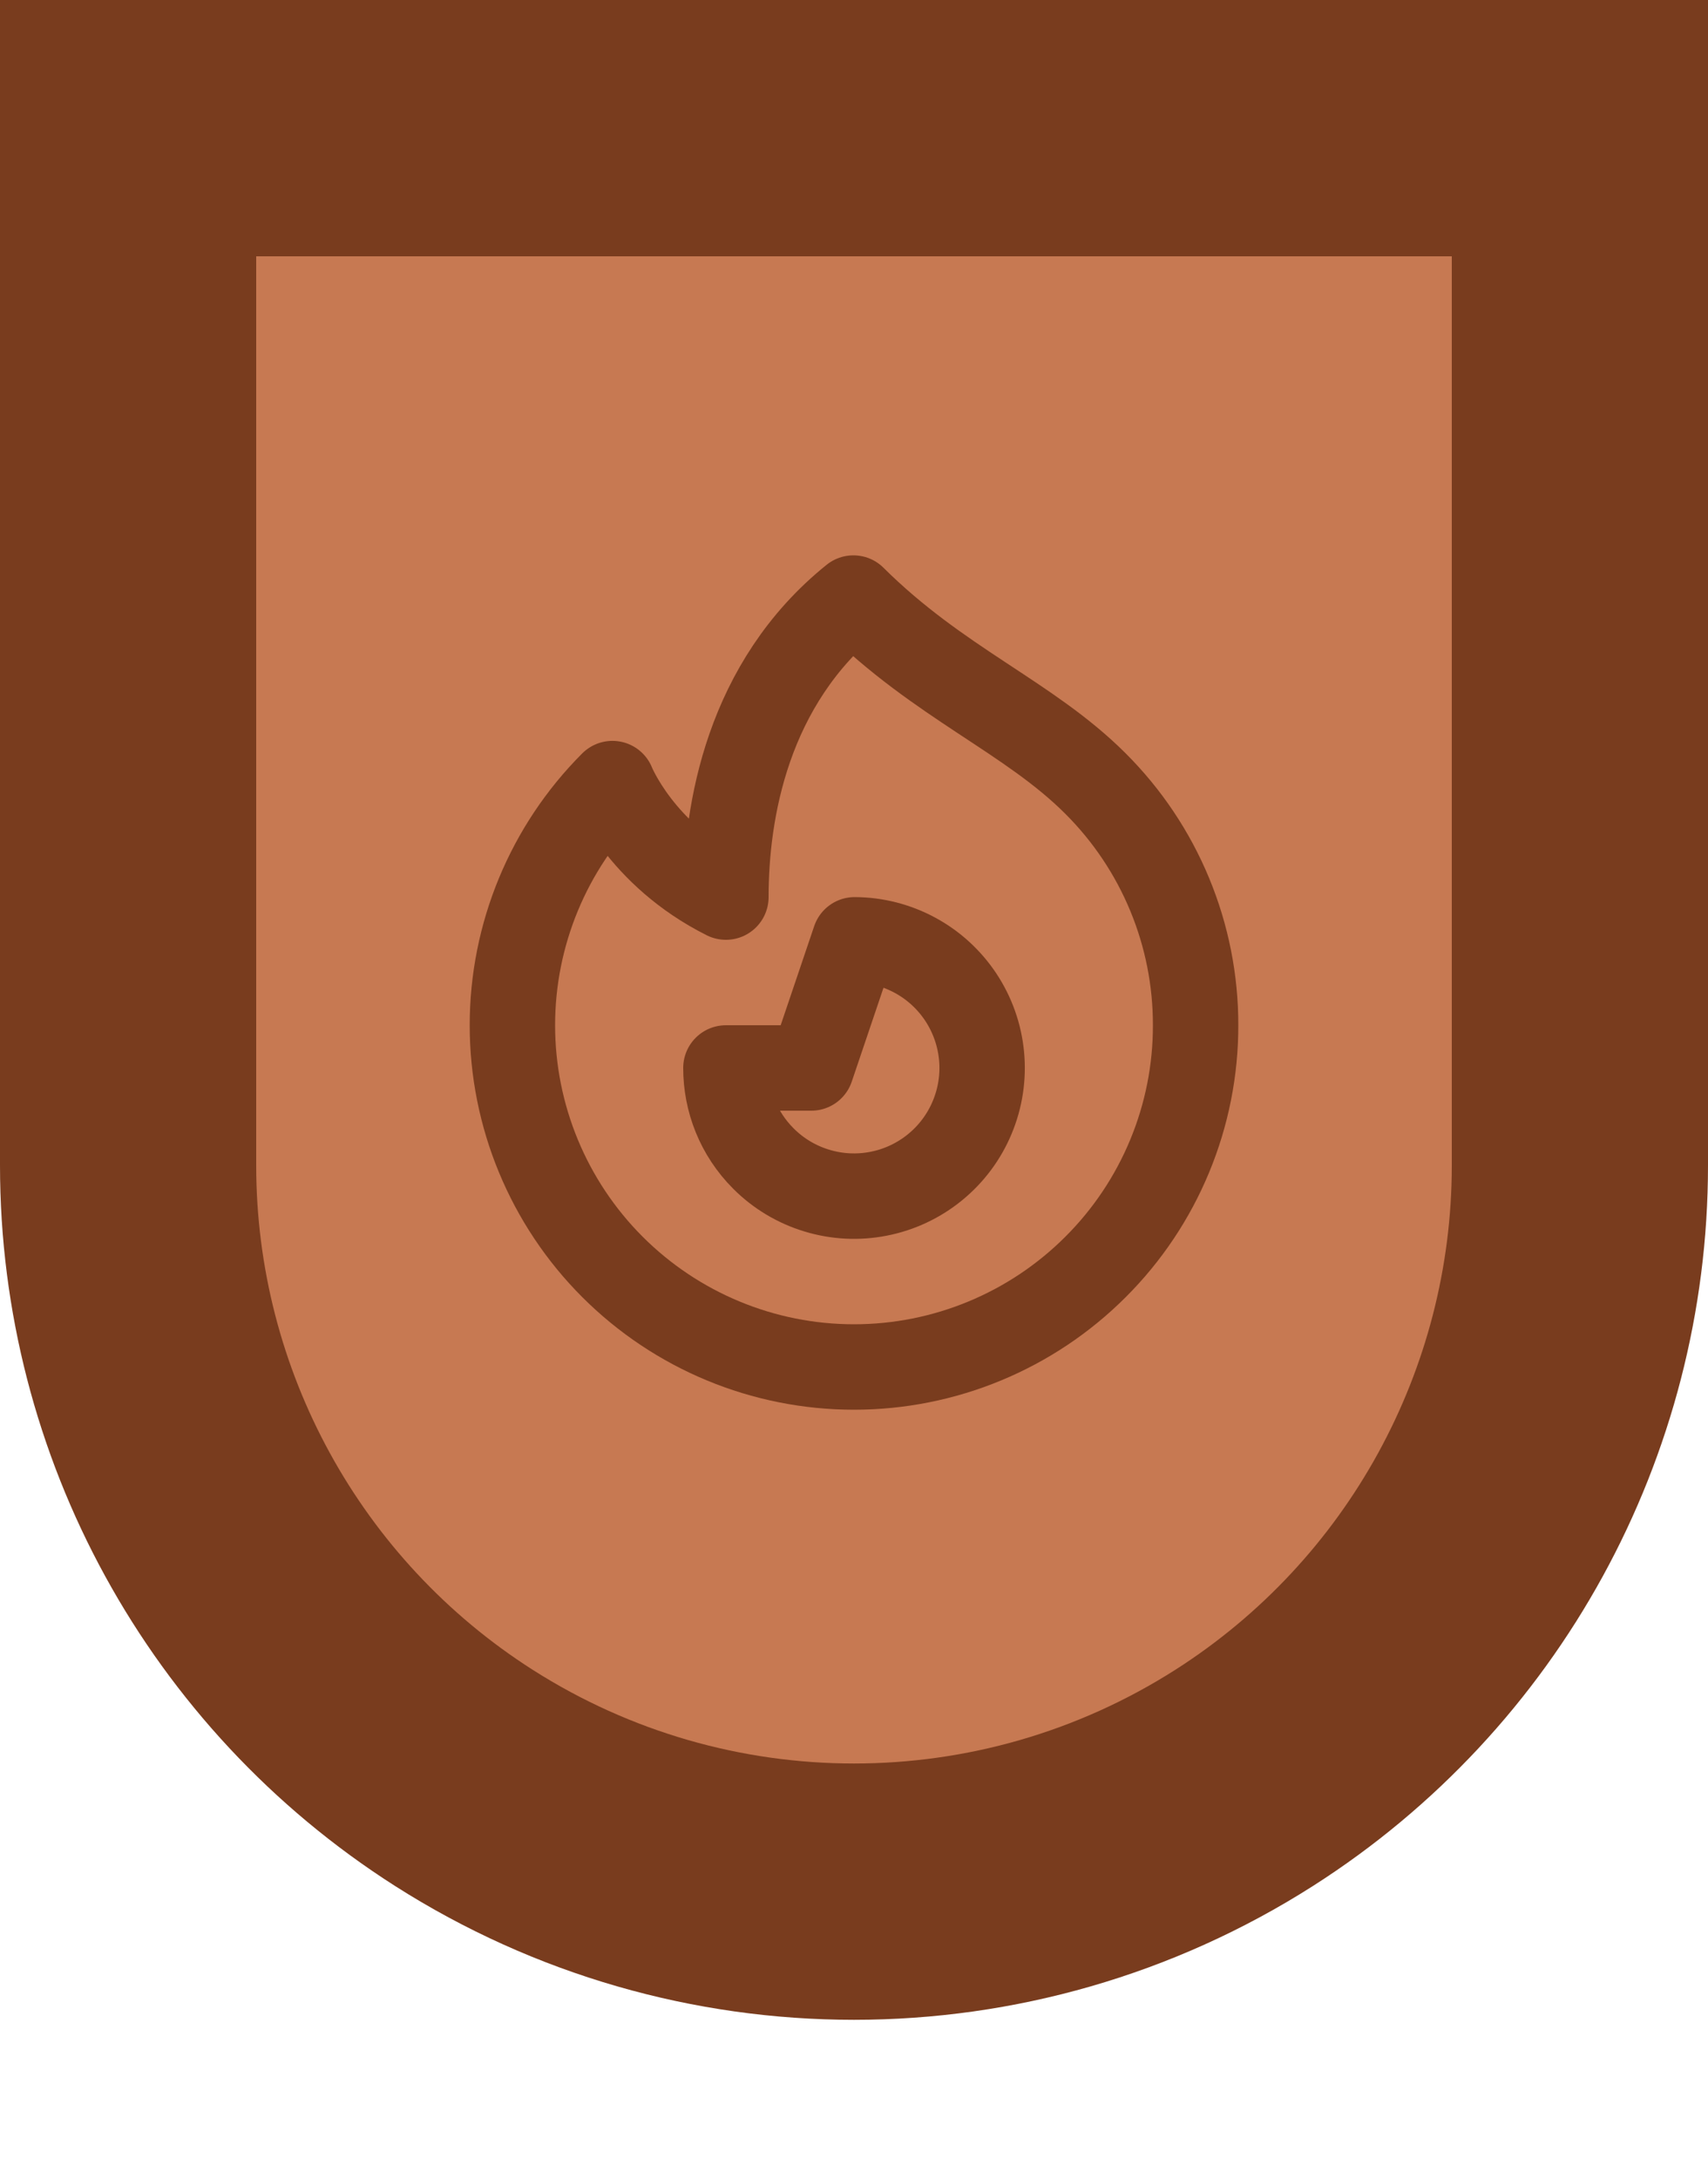 <svg width="40" height="51" viewBox="0 0 40 51" fill="none" xmlns="http://www.w3.org/2000/svg">
<path d="M3 3H37V27.282C37 33.089 34.035 38.495 29.139 41.617C23.564 45.17 16.436 45.17 10.861 41.617C5.965 38.495 3 33.089 3 27.282V3Z" fill="#C77952" stroke="#793C1E" stroke-width="6"/>
<path d="M25.657 29.657C24.157 31.157 22.122 32 20 32C17.878 32 15.844 31.157 14.343 29.657C12.843 28.157 12 26.122 12 24C12 21.878 12.843 19.843 14.343 18.343C14.343 18.343 15 20 17 21C17 19 17.5 16 19.986 14C22 16 24.09 16.777 25.656 18.343C26.4 19.085 26.991 19.967 27.393 20.938C27.795 21.908 28.002 22.949 28 24C28.002 25.051 27.795 26.091 27.393 27.062C26.991 28.033 26.401 28.915 25.657 29.657Z" stroke="#793C1E" stroke-width="2" stroke-linecap="round" stroke-linejoin="round"/>
<path d="M17.879 27.121C18.227 27.47 18.656 27.727 19.128 27.87C19.599 28.014 20.099 28.039 20.582 27.943C21.066 27.848 21.518 27.634 21.899 27.323C22.281 27.011 22.58 26.61 22.769 26.155C22.959 25.7 23.034 25.206 22.987 24.715C22.94 24.224 22.773 23.753 22.501 23.342C22.229 22.932 21.86 22.594 21.426 22.36C20.992 22.126 20.508 22.002 20.015 22L19 25H17C17 25.768 17.293 26.536 17.879 27.121Z" stroke="#793C1E" stroke-width="2" stroke-linecap="round" stroke-linejoin="round"/>
</svg>
